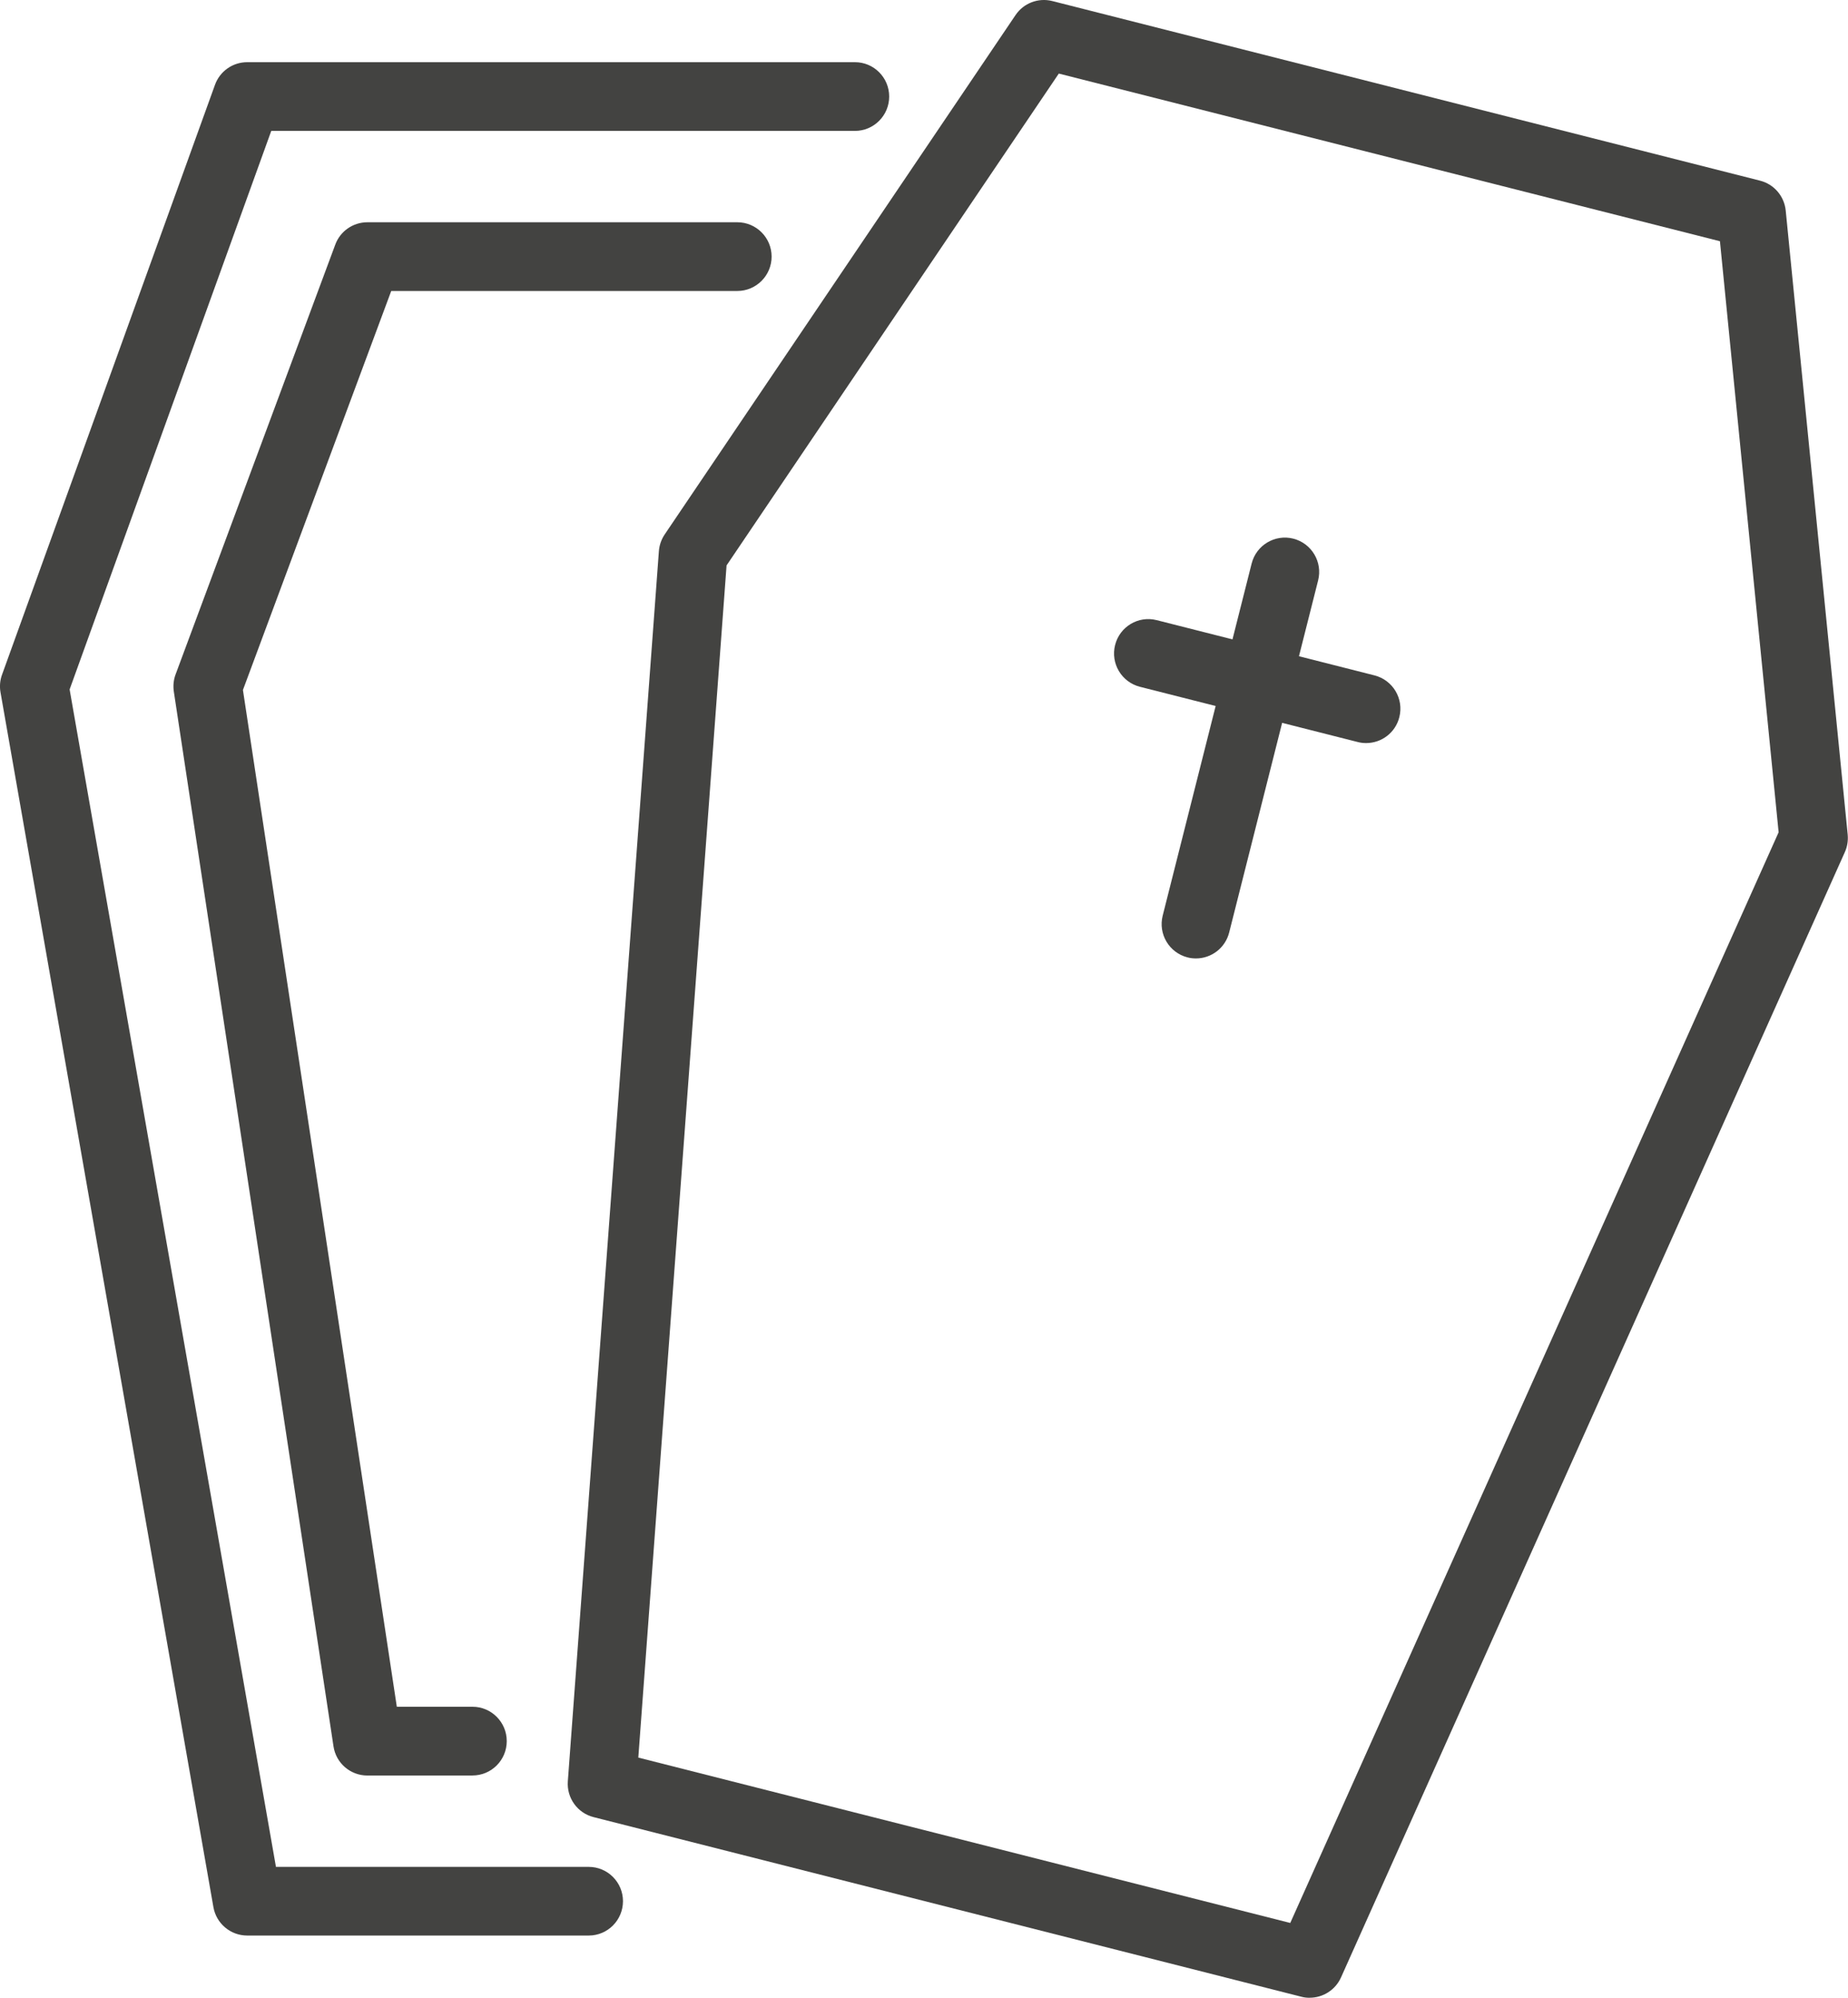 <svg width="37" height="40" viewBox="0 0 37 40" fill="none" xmlns="http://www.w3.org/2000/svg">
<g clip-path="url(#clip0_123_445)">
<path d="M11.787 38.754H4.95C4.616 38.754 4.331 38.514 4.273 38.186L0.01 13.861C-0.011 13.742 0 13.62 0.041 13.508L4.304 1.699C4.402 1.426 4.66 1.245 4.95 1.245H17.117C17.496 1.245 17.803 1.553 17.803 1.933C17.803 2.312 17.496 2.621 17.117 2.621H5.431L1.394 13.804L5.525 37.379H11.787C12.166 37.379 12.473 37.687 12.473 38.066C12.473 38.446 12.166 38.754 11.787 38.754Z" fill="#434341"/>
<path d="M9.46 35.55H7.355C7.016 35.55 6.727 35.302 6.677 34.965L3.48 13.845C3.463 13.73 3.475 13.611 3.516 13.502L6.713 4.897C6.812 4.628 7.07 4.45 7.356 4.45H14.762C15.141 4.45 15.449 4.758 15.449 5.138C15.449 5.517 15.141 5.826 14.762 5.826H7.833L4.864 13.815L7.945 34.173H9.46C9.839 34.173 10.146 34.482 10.146 34.861C10.146 35.241 9.839 35.549 9.46 35.549V35.55Z" fill="#434341"/>
<path d="M26.223 40C26.167 40 26.11 39.994 26.055 39.979L11.885 36.383C11.562 36.302 11.344 35.999 11.369 35.665L13.192 11.036C13.201 10.915 13.241 10.801 13.308 10.701L20.332 0.303C20.494 0.062 20.789 -0.05 21.069 0.021L35.238 3.617C35.518 3.687 35.724 3.927 35.753 4.216L36.994 16.712C37.005 16.831 36.986 16.952 36.937 17.061L26.849 39.593C26.736 39.844 26.488 39.999 26.223 39.999V40ZM12.781 35.191L25.833 38.502L35.611 16.664L34.436 4.83L21.199 1.473L14.547 11.321L12.78 35.191H12.781Z" fill="#434341"/>
<path d="M23.945 19.19C23.89 19.19 23.833 19.184 23.776 19.169C23.408 19.075 23.186 18.701 23.279 18.333L25.06 11.283C25.153 10.915 25.526 10.692 25.894 10.785C26.262 10.879 26.484 11.253 26.391 11.621L24.61 18.671C24.531 18.983 24.252 19.19 23.945 19.19Z" fill="#434341"/>
<path d="M27.353 14.878C27.297 14.878 27.24 14.872 27.184 14.857L22.823 13.751C22.455 13.657 22.233 13.283 22.326 12.915C22.419 12.546 22.792 12.323 23.16 12.417L27.52 13.523C27.888 13.617 28.111 13.991 28.017 14.359C27.939 14.671 27.66 14.878 27.353 14.878Z" fill="#434341"/>
</g>
<defs>
<clipPath id="clip0_123_445">
<rect width="37" height="40" fill="white"/>
</clipPath>
</defs>
</svg>
